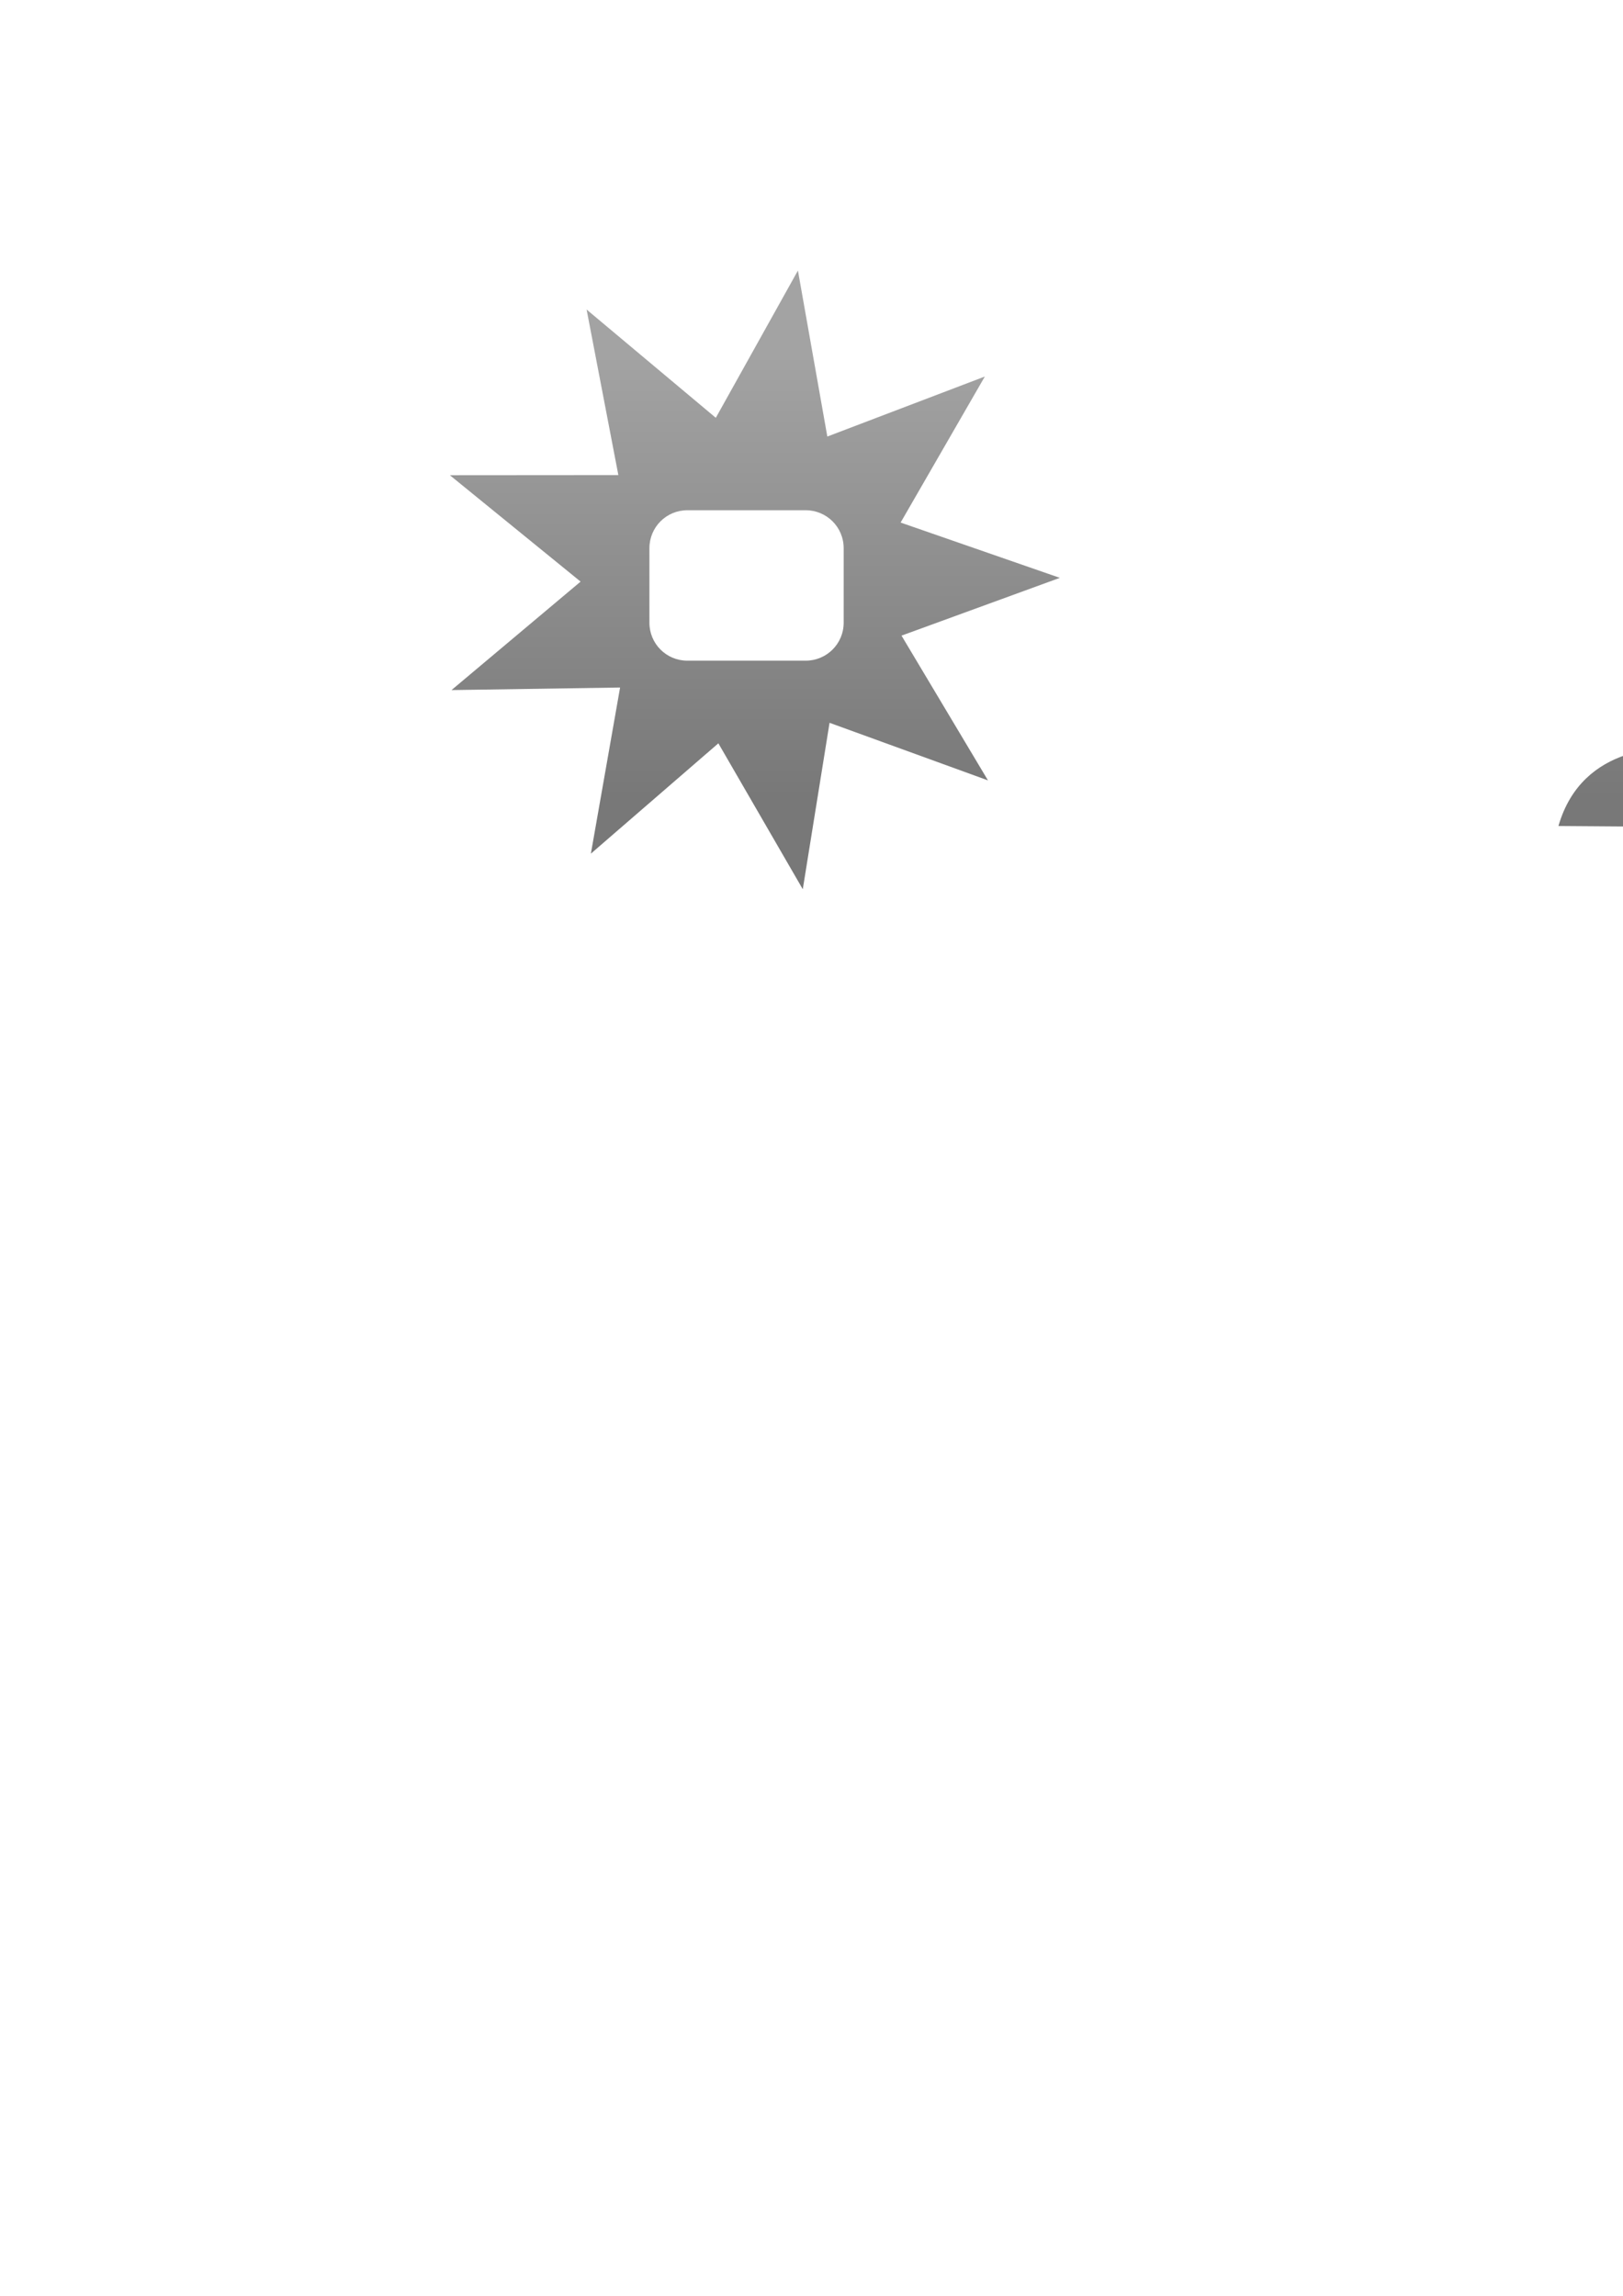 <?xml version="1.0" encoding="UTF-8" standalone="no"?>
<!-- Created with Inkscape (http://www.inkscape.org/) -->

<svg
   xmlns:dc="http://purl.org/dc/elements/1.1/"
   xmlns:cc="http://creativecommons.org/ns#"
   xmlns:rdf="http://www.w3.org/1999/02/22-rdf-syntax-ns#"
   xmlns:svg="http://www.w3.org/2000/svg"
   xmlns="http://www.w3.org/2000/svg"
   xmlns:xlink="http://www.w3.org/1999/xlink"
   xmlns:sodipodi="http://sodipodi.sourceforge.net/DTD/sodipodi-0.dtd"
   xmlns:inkscape="http://www.inkscape.org/namespaces/inkscape"
   width="210mm"
   height="297mm"
   id="svg2"
   version="1.1"
   inkscape:version="0.46+devel r21939"
   sodipodi:docname="menu_icons.svg"
   inkscape:output_extension="org.inkscape.output.svg.inkscape">
  <defs
     id="defs4">
    <marker
       inkscape:stockid="Arrow1Send"
       orient="auto"
       refY="0.0"
       refX="0.0"
       id="Arrow1Send"
       style="overflow:visible;">
      <path
         id="path1125"
         d="M 0.0,0.0 L 5.0,-5.0 L -12.5,0.0 L 5.0,5.0 L 0.0,0.0 z "
         style="fill-rule:evenodd;stroke:#000000;stroke-width:1.0pt;marker-start:none;"
         transform="scale(0.2) rotate(180) translate(6,0)" />
    </marker>
    <marker
       inkscape:stockid="Arrow1Mend"
       orient="auto"
       refY="0.0"
       refX="0.0"
       id="Arrow1Mend"
       style="overflow:visible;">
      <path
         id="path1119"
         d="M 0.0,0.0 L 5.0,-5.0 L -12.5,0.0 L 5.0,5.0 L 0.0,0.0 z "
         style="fill-rule:evenodd;stroke:#000000;stroke-width:1.0pt;marker-start:none;"
         transform="scale(0.4) rotate(180) translate(10,0)" />
    </marker>
    <inkscape:path-effect
       effect="spiro"
       id="path-effect1021"
       is_visible="true" />
    <inkscape:path-effect
       effect="spiro"
       id="path-effect956"
       is_visible="true" />
    <inkscape:path-effect
       effect="spiro"
       id="path-effect927"
       is_visible="true" />
    <linearGradient
       id="linearGradient900"
       inkscape:collect="always">
      <stop
         id="stop902"
         offset="0"
         style="stop-color:#787878;stop-opacity:1" />
      <stop
         id="stop904"
         offset="1"
         style="stop-color:#a3a3a3;stop-opacity:1" />
    </linearGradient>
    <inkscape:perspective
       sodipodi:type="inkscape:persp3d"
       inkscape:vp_x="0 : 526.18109 : 1"
       inkscape:vp_y="0 : 1000 : 0"
       inkscape:vp_z="744.09448 : 526.18109 : 1"
       inkscape:persp3d-origin="372.04724 : 350.78739 : 1"
       id="perspective10" />
    <linearGradient
       inkscape:collect="always"
       xlink:href="#linearGradient900"
       id="linearGradient261"
       gradientUnits="userSpaceOnUse"
       gradientTransform="translate(36.147,-18.183)"
       x1="342.857"
       y1="406.648"
       x2="342.857"
       y2="190.708" />
    <filter
       id="filter263"
       inkscape:label="android"
       inkscape:menu="Shadows and Glows"
       inkscape:menu-tooltip="Adds a colorizable drop shadow inside"
       height="1.2"
       y="-0.1"
       width="1.2"
       x="-0.1">
      <feGaussianBlur
         id="feGaussianBlur265"
         stdDeviation="8"
         result="result8" />
      <feOffset
         id="feOffset267"
         dx="0"
         dy="11"
         result="result11" />
      <feComposite
         id="feComposite269"
         in2="result11"
         result="result6"
         in="SourceGraphic"
         operator="in" />
      <feFlood
         id="feFlood271"
         result="result10"
         in="result6"
         flood-opacity="1"
         flood-color="rgb(41,41,41)" />
      <feBlend
         id="feBlend273"
         in2="result10"
         blend="normal"
         mode="normal"
         in="result6"
         result="result12" />
      <feComposite
         id="feComposite275"
         in2="SourceGraphic"
         result="fbSourceGraphic"
         operator="in" />
      <feColorMatrix
         result="fbSourceGraphicAlpha"
         in="fbSourceGraphic"
         values="0 0 0 -1 0 0 0 0 -1 0 0 0 0 -1 0 0 0 0 1 0"
         id="feColorMatrix114" />
      <feGaussianBlur
         id="feGaussianBlur116"
         stdDeviation="5"
         result="result8"
         in="fbSourceGraphic" />
      <feOffset
         id="feOffset118"
         dx="0"
         dy="-10"
         result="result11" />
      <feComposite
         id="feComposite120"
         in2="result11"
         result="result6"
         in="fbSourceGraphic"
         operator="in" />
      <feFlood
         id="feFlood122"
         result="result10"
         in="result6"
         flood-opacity="1"
         flood-color="rgb(215,215,215)" />
      <feBlend
         id="feBlend124"
         in2="result10"
         blend="normal"
         mode="normal"
         in="result6"
         result="result13" />
      <feComposite
         id="feComposite126"
         in2="fbSourceGraphic"
         result="result2"
         operator="in" />
    </filter>
    <inkscape:perspective
       id="perspective914"
       inkscape:persp3d-origin="0.5 : 0.33333333 : 1"
       inkscape:vp_z="1 : 0.5 : 1"
       inkscape:vp_y="0 : 1000 : 0"
       inkscape:vp_x="0 : 0.5 : 1"
       sodipodi:type="inkscape:persp3d" />
    <inkscape:perspective
       id="perspective939"
       inkscape:persp3d-origin="0.5 : 0.33333333 : 1"
       inkscape:vp_z="1 : 0.5 : 1"
       inkscape:vp_y="0 : 1000 : 0"
       inkscape:vp_x="0 : 0.5 : 1"
       sodipodi:type="inkscape:persp3d" />
    <linearGradient
       inkscape:collect="always"
       xlink:href="#linearGradient900"
       id="linearGradient976"
       x1="895.448"
       y1="396.496"
       x2="899.256"
       y2="157.925"
       gradientUnits="userSpaceOnUse"
       gradientTransform="translate(18,0)" />
    <linearGradient
       inkscape:collect="always"
       xlink:href="#linearGradient900"
       id="linearGradient1008"
       gradientUnits="userSpaceOnUse"
       gradientTransform="translate(402.411,-5.196)"
       x1="895.448"
       y1="396.496"
       x2="899.256"
       y2="157.925" />
    <linearGradient
       inkscape:collect="always"
       xlink:href="#linearGradient900"
       id="linearGradient1030"
       gradientUnits="userSpaceOnUse"
       gradientTransform="translate(782.411,-5.196)"
       x1="895.448"
       y1="396.496"
       x2="899.256"
       y2="157.925" />
    <inkscape:perspective
       id="perspective1041"
       inkscape:persp3d-origin="0.5 : 0.33333333 : 1"
       inkscape:vp_z="1 : 0.5 : 1"
       inkscape:vp_y="0 : 1000 : 0"
       inkscape:vp_x="0 : 0.5 : 1"
       sodipodi:type="inkscape:persp3d" />
    <linearGradient
       inkscape:collect="always"
       xlink:href="#linearGradient900"
       id="linearGradient1065"
       gradientUnits="userSpaceOnUse"
       gradientTransform="translate(2.411,-5.196)"
       x1="895.448"
       y1="396.496"
       x2="899.256"
       y2="157.925" />
    <linearGradient
       inkscape:collect="always"
       xlink:href="#linearGradient900"
       id="linearGradient1865"
       gradientUnits="userSpaceOnUse"
       gradientTransform="translate(1162.415,-5.207)"
       x1="895.448"
       y1="396.496"
       x2="899.256"
       y2="157.925" />
    <linearGradient
       inkscape:collect="always"
       xlink:href="#linearGradient900"
       id="linearGradient80"
       gradientUnits="userSpaceOnUse"
       gradientTransform="translate(2135.244,7.071)"
       x1="342.857"
       y1="406.648"
       x2="342.857"
       y2="190.708" />
    <linearGradient
       inkscape:collect="always"
       xlink:href="#linearGradient900"
       id="linearGradient86"
       gradientUnits="userSpaceOnUse"
       gradientTransform="translate(2148.16,-26.93)"
       x1="895.448"
       y1="396.496"
       x2="899.256"
       y2="157.925" />
    <linearGradient
       inkscape:collect="always"
       xlink:href="#linearGradient900"
       id="linearGradient90"
       gradientUnits="userSpaceOnUse"
       gradientTransform="translate(1897.785,-113.868)"
       x1="895.448"
       y1="396.496"
       x2="899.256"
       y2="157.925" />
    <linearGradient
       inkscape:collect="always"
       xlink:href="#linearGradient900"
       id="linearGradient94"
       gradientUnits="userSpaceOnUse"
       gradientTransform="translate(1897.785,-113.868)"
       x1="895.448"
       y1="396.496"
       x2="899.256"
       y2="157.925" />
    <linearGradient
       inkscape:collect="always"
       xlink:href="#linearGradient900"
       id="linearGradient96"
       gradientUnits="userSpaceOnUse"
       gradientTransform="matrix(0.8,0,0,0.8,2248.253,56.157)"
       x1="342.857"
       y1="406.648"
       x2="342.857"
       y2="190.708" />
    <linearGradient
       inkscape:collect="always"
       xlink:href="#linearGradient900"
       id="linearGradient99"
       gradientUnits="userSpaceOnUse"
       gradientTransform="matrix(0.8,0,0,0.8,2168.253,79.014)"
       x1="342.857"
       y1="406.648"
       x2="342.857"
       y2="190.708" />
  </defs>
  <sodipodi:namedview
     id="base"
     pagecolor="#ffffff"
     bordercolor="#666666"
     borderopacity="1.0"
     inkscape:pageopacity="0.0"
     inkscape:pageshadow="2"
     inkscape:zoom="0.7"
     inkscape:cx="2393.8907"
     inkscape:cy="743.13802"
     inkscape:document-units="px"
     inkscape:current-layer="layer3"
     showgrid="false"
     inkscape:window-width="1920"
     inkscape:window-height="1152"
     inkscape:window-x="1280"
     inkscape:window-y="25"
     inkscape:window-maximized="1"
     showborder="false"
     showguides="false"
     inkscape:guide-bbox="true"
     inkscape:snap-global="false">
    <sodipodi:guide
       orientation="1,0"
       position="899.286,910"
       id="guide958" />
    <sodipodi:guide
       orientation="1,0"
       position="859.286,910.714"
       id="guide960" />
    <sodipodi:guide
       orientation="1,0"
       position="940,908.571"
       id="guide962" />
    <sodipodi:guide
       orientation="1,0"
       position="800,830.714"
       id="guide964" />
    <sodipodi:guide
       orientation="1,0"
       position="1000,835.714"
       id="guide966" />
    <inkscape:grid
       type="xygrid"
       id="grid968"
       empspacing="5"
       visible="true"
       enabled="true"
       snapvisiblegridlinesonly="true"
       spacingx="5px"
       spacingy="5px" />
  </sodipodi:namedview>
  <g
     inkscape:label="Calque 1"
     inkscape:groupmode="layer"
     id="layer1"
     style="display:inline">
    <path
       id="path259"
       d="m 390.21,131.286 -40.156,72 -63.188,-52.938 15.531,80.938 -82.406,0.062 63.938,52.031 -63.125,53.031 82.438,-1.25 -14.281,81.219 62.344,-53.938 41.281,71.344 13.094,-81.375 77.469,28.156 -42.281,-70.781 77.438,-28.25 -77.875,-27.031 41.188,-71.406 -77.031,29.344 -14.375,-81.156 z m -54.062,117.188 57.844,0 c 10.289,0 18.594,8.274 18.594,18.562 l 0,36.438 c 0,10.289 -8.305,18.562 -18.594,18.562 l -57.844,0 c -10.289,0 -18.562,-8.274 -18.562,-18.562 l 0,-36.438 c 0,-10.289 8.274,-18.562 18.562,-18.562 z"
       style="fill:url(#linearGradient261);fill-opacity:1;stroke:none;filter:url(#filter263)" />
    <path
       style="fill:url(#linearGradient1065);fill-opacity:1;fill-rule:nonzero;stroke:none;filter:url(#filter263)"
       d="m 901.098,145.272 c -52.373,0.388 -65.73,32.257 -66.25,97.938 -3.055,-2.288 -6.015,-3.159 -7.531,0.219 -2.102,4.683 0.108,15.637 2.688,24.656 1.904,6.657 0.885,12.246 8.656,13.469 4.82,20.81 13.894,38.511 25.625,50.594 -3.099,16.447 -11.786,32.776 -36.062,32.156 -12.779,-0.326 -54.358,-2.07 -66.094,38.562 104.223,0.714 184.978,1.862 273.812,-0.281 -10.492,-38.571 -45.732,-37.428 -70.687,-38.281 -17.69,-0.605 -24.864,-16.714 -27.719,-31.781 11.697,-11.873 20.783,-29.304 25.719,-49.844 6.661,-0.597 6.525,-8.338 9.156,-16.062 2.798,-8.214 2.436,-20.696 0.688,-24.625 -1.085,-2.438 -2.711,-1.972 -5.625,0 0.934,-66.773 -17.235,-97.082 -66.375,-96.719 z m -31.844,91.562 c 5.246,0.03 16.908,3.125 16.781,7 -0.209,2.038 -4.287,5.31 -16.156,5.562 -11.869,0.253 -16.297,-6.453 -16.156,-8.094 0.146,-1.704 6.789,-4.518 15.531,-4.469 z m 61.281,0 c 8.743,-0.049 15.259,2.323 15.531,4.469 0.304,2.394 -4.287,8.346 -16.156,8.094 -11.869,-0.253 -16.126,-2.899 -16.156,-5.562 0.587,-3.607 11.536,-6.97 16.781,-7 z m -55.688,67.875 47.5,0 c 0,0 -1.787,13.38 -23,12.875 -21.213,-0.505 -24.753,-12.117 -24.5,-12.875 z"
       id="path925"
       sodipodi:nodetypes="ccssccsccsccssccccszcczsccccsc" />
    <path
       style="fill:url(#linearGradient1008);fill-opacity:1;fill-rule:nonzero;stroke:none;filter:url(#filter263)"
       d="m 1301.098,145.272 c -52.373,0.388 -65.73,32.257 -66.25,97.938 -3.054,-2.288 -6.015,-3.159 -7.531,0.219 -2.101,4.683 0.108,15.637 2.688,24.656 1.904,6.657 0.885,12.246 8.656,13.469 4.82,20.81 13.894,38.511 25.625,50.594 -3.099,16.447 -11.786,32.776 -36.062,32.156 -12.779,-0.326 -54.358,-2.07 -66.094,38.562 104.223,0.714 184.978,1.862 273.812,-0.281 -10.492,-38.571 -45.732,-37.428 -70.687,-38.281 -17.69,-0.605 -24.864,-16.714 -27.719,-31.781 11.697,-11.873 20.782,-29.304 25.719,-49.844 6.661,-0.597 6.525,-8.338 9.156,-16.062 2.798,-8.214 2.436,-20.696 0.688,-24.625 -1.085,-2.438 -2.711,-1.972 -5.625,0 0.934,-66.773 -17.235,-97.082 -66.375,-96.719 z m 0.656,56.5 c 12.505,1.6e-4 22.518,3.283 30.062,9.875 7.611,6.592 11.437,15.288 11.438,26.094 -6e-4,5.165 -1.241,10.092 -3.688,14.781 -2.446,4.621 -6.728,9.874 -12.844,15.719 l -8.969,8.75 c -3.194,3.194 -5.454,5.728 -6.813,7.562 -1.291,1.767 -2.206,3.489 -2.75,5.188 -0.407,1.427 -0.733,3.149 -0.937,5.188 -0.204,2.039 -0.313,4.841 -0.313,8.375 l 0,12.531 -19.437,0 0,-15.688 c -6e-4,-6.864 0.941,-12.52 2.844,-16.938 1.903,-4.417 5.915,-9.53 12.031,-15.375 l 9.156,-9.094 c 3.874,-3.602 6.676,-6.993 8.375,-10.188 1.767,-3.194 2.656,-6.451 2.656,-9.781 0,-6.048 -2.264,-10.95 -6.75,-14.688 -4.417,-3.738 -10.285,-5.594 -17.625,-5.594 -5.369,1.6e-4 -11.103,1.184 -17.219,3.562 -6.049,2.379 -12.376,5.853 -18.969,10.406 l 0,-19.188 c 6.388,-3.874 12.851,-6.753 19.375,-8.656 6.592,-1.903 13.375,-2.844 20.375,-2.844 z m -14.875,129.031 20.687,0 0,25.906 -20.687,0 0,-25.906 z"
       id="path978" />
    <g
       style="font-size:40px;font-style:normal;font-weight:normal;fill:#000000;fill-opacity:1;stroke:none;font-family:Bitstream Vera Sans"
       id="flowRoot982"
       transform="matrix(5.219,0,0,5.219,-6339.977,-809.951)" />
    <path
       style="fill:url(#linearGradient1030);fill-opacity:1;fill-rule:nonzero;stroke:none;filter:url(#filter263)"
       d="m 1681.098,145.272 c -52.373,0.388 -65.73,32.257 -66.25,97.938 -3.054,-2.288 -6.015,-3.159 -7.531,0.219 -2.101,4.683 0.107,15.637 2.688,24.656 1.904,6.657 0.885,12.246 8.656,13.469 4.82,20.81 13.894,38.511 25.625,50.594 -3.099,16.447 -11.786,32.776 -36.062,32.156 -12.779,-0.326 -54.358,-2.07 -66.094,38.562 104.223,0.714 184.978,1.862 273.812,-0.281 -10.492,-38.571 -45.732,-37.428 -70.687,-38.281 -17.69,-0.605 -24.864,-16.714 -27.719,-31.781 11.697,-11.873 20.782,-29.304 25.719,-49.844 6.66,-0.597 6.525,-8.338 9.156,-16.062 2.798,-8.214 2.436,-20.696 0.688,-24.625 -1.085,-2.438 -2.711,-1.972 -5.625,0 0.934,-66.773 -17.235,-97.082 -66.375,-96.719 z m 26.656,60.142 c 14.201,0 25.719,16.063 25.719,30.264 0,14.202 -11.517,25.688 -25.719,25.688 -14.202,0 -25.688,-11.486 -25.688,-25.688 0,-14.202 11.486,-30.264 25.688,-30.264 z m -55.541,11.291 c 9.739,0 20.064,9.775 20.064,19.514 0,9.738 -7.902,18.183 -17.625,17.625 -18.667,-1.071 -22.268,-11.458 -22.268,-21.196 0,-9.738 10.091,-15.942 19.829,-15.942 z m 64.573,81.009 c 0,0 -9.063,29.003 -39.786,27.897 -21.375,-0.788 -31.122,-20.274 -32.969,-30.274 l 72.755,2.376 z"
       id="path1011"
       sodipodi:nodetypes="ccssccsccsccsscccsssccsssccscc" />
    <path
       style="fill:url(#linearGradient1865);fill-opacity:1;fill-rule:nonzero;stroke:none;filter:url(#filter263)"
       d="m 2061.098,145.272 c -52.373,0.388 -65.73,32.257 -66.25,97.938 -3.054,-2.288 -6.015,-3.159 -7.531,0.219 -2.102,4.683 0.108,15.637 2.688,24.656 1.904,6.657 0.885,12.246 8.656,13.469 4.82,20.81 13.894,38.511 25.625,50.594 -3.099,16.447 -11.786,32.776 -36.063,32.156 -12.779,-0.326 -54.358,-2.07 -66.094,38.562 104.223,0.714 184.978,1.862 273.812,-0.281 -10.492,-38.571 -45.732,-37.428 -70.688,-38.281 -17.69,-0.605 -24.864,-16.714 -27.719,-31.781 11.697,-11.873 20.783,-29.304 25.719,-49.844 6.661,-0.597 6.525,-8.338 9.156,-16.062 2.798,-8.214 2.436,-20.696 0.687,-24.625 -1.085,-2.438 -2.711,-1.972 -5.625,0 0.934,-66.773 -17.235,-97.082 -66.375,-96.719 z m 3.156,53.812 c 2.35,0.037 4.741,0.266 7.125,0.688 17.796,3.145 31.348,16.531 35.688,33 l 9.094,-1.719 3.125,-0.594 -1.531,2.812 -13.188,24 -0.812,1.5 -1.375,-1 -23.844,-17.094 -2.875,-2.031 3.469,-0.656 10.5,-1.969 c -2.893,-9.453 -10.858,-16.928 -21.344,-18.781 -12.543,-2.217 -24.45,4.366 -29.5,15.375 l -14.219,-11 c 8.063,-13.907 23.24,-22.787 39.688,-22.531 z m -42.969,27.875 1.375,0.969 23.844,17.094 2.875,2.062 -3.469,0.625 -10.5,1.969 c 2.89,9.459 10.853,16.927 21.344,18.781 12.543,2.217 24.45,-4.335 29.5,-15.344 l 14.219,10.969 c -9.215,15.893 -27.741,25.215 -46.812,21.844 -17.8,-3.146 -31.352,-16.525 -35.688,-33 l -9.094,1.719 -3.125,0.594 1.531,-2.812 13.187,-24 0.813,-1.469 z"
       id="path1101" />
    <path
       style="fill:url(#linearGradient99);fill-opacity:1;stroke:none;filter:url(#filter263)"
       d="m 2692.438,109.482 c -20.355,0.291 -40.393,7.189 -56.969,20.031 l 18.875,35.625 c 19.448,-18.32 48.731,-21.277 71.781,-5.406 19.27,13.268 28.729,35.931 26.406,58.156 l -22.562,-5.344 -7.438,-1.75 3.969,6.781 32.812,56.906 1.875,3.312 2.906,-2.375 46.719,-37.969 5.469,-4.469 -6.719,-1.562 -19.562,-4.625 c 5.441,-38.091 -10.078,-78.046 -42.781,-100.562 -4.381,-3.016 -8.952,-5.657 -13.594,-7.844 -13.199,-6.218 -27.261,-9.105 -41.188,-8.906 z m -72.438,65.75 -40,40 20,0 0,40 -40,0 0,-20 -40,40 40,40 0,-20 40,0 0,40 -20,0 40,40 40,-40 -20,0 0,-40 40,0 0,20 40,-40 -40,-40 0,20 -40,0 0,-40 20,0 -40,-40 z m -140.219,99.531 -2.844,2.469 -45.625,39.312 -5.312,4.625 6.781,1.375 19.656,4.031 c -4.34,38.232 12.348,77.718 45.688,99.281 4.466,2.889 9.079,5.386 13.781,7.438 32.918,14.363 70.531,8.488 97.813,-13.938 l -19.875,-35.062 c -18.912,18.874 -48.126,22.699 -71.625,7.5 -19.645,-12.706 -29.743,-35.123 -28.063,-57.406 l 22.688,4.719 7.531,1.531 -4.188,-6.688 -34.438,-55.938 -1.969,-3.25 z"
       id="path78"
       transform="matrix(0.909,0,0,0.909,76.228,25.051)" />
  </g>
  <g
     inkscape:groupmode="layer"
     id="layer3"
     inkscape:label="export"
     style="display:none">
    <rect
       style="fill:none;stroke:#000000;stroke-width:0.806;display:inline"
       id="rect1859"
       width="351.727"
       height="351.727"
       x="723.172"
       y="98.681"
       ry="0"
       inkscape:export-filename="/home/steren/workspace/test/RemixThem/res/drawable/ic_menu_reset.png"
       inkscape:export-xdpi="12.254167"
       inkscape:export-ydpi="12.254167" />
    <rect
       ry="0"
       y="98.681"
       x="1123.172"
       height="351.727"
       width="351.727"
       id="rect1867"
       style="fill:none;stroke:#000000;stroke-width:0.806;display:inline"
       inkscape:export-filename="/home/steren/workspace/test/RemixThem/res/drawable/ic_menu_shuffle.png"
       inkscape:export-xdpi="12.254169"
       inkscape:export-ydpi="12.254169" />
    <rect
       style="fill:none;stroke:#000000;stroke-width:0.806;display:inline"
       id="rect1869"
       width="351.727"
       height="351.727"
       x="1503.172"
       y="98.681"
       ry="0"
       inkscape:export-filename="/home/steren/workspace/test/RemixThem/res/drawable/ic_menu_ugly.png"
       inkscape:export-xdpi="12.254169"
       inkscape:export-ydpi="12.254169" />
    <rect
       ry="0"
       y="98.681"
       x="1883.172"
       height="351.727"
       width="351.727"
       id="rect1871"
       style="fill:none;stroke:#000000;stroke-width:0.806;display:inline"
       inkscape:export-filename="/home/steren/workspace/test/RemixThem/res/drawable/ic_menu_change.png"
       inkscape:export-xdpi="12.254169"
       inkscape:export-ydpi="12.254169" />
    <rect
       inkscape:export-ydpi="12.25"
       inkscape:export-xdpi="12.25"
       inkscape:export-filename="/home/steren/workspace/test/RemixThem/res/drawable/ic_menu_edit.png"
       style="fill:none;stroke:#000000;stroke-width:0.806;display:inline"
       id="rect101"
       width="351.727"
       height="351.727"
       x="2283.172"
       y="98.681"
       ry="0" />
  </g>
  <g
     inkscape:groupmode="layer"
     id="layer2"
     inkscape:label="originals"
     style="display:none">
    <g
       transform="matrix(5.219,0,0,5.219,-6339.977,-809.951)"
       id="g999"
       style="font-size:40px;font-style:normal;font-weight:normal;fill:#000000;fill-opacity:1;stroke:none;font-family:Bitstream Vera Sans">
      <path
         id="path1001"
         d="m 1453.168,219.565 3.965,0 0,4.961 -3.965,0 0,-4.961 m 3.848,-2.871 -3.73,0 0,-3.008 c -10e-5,-1.315 0.182,-2.396 0.547,-3.242 0.365,-0.846 1.133,-1.829 2.305,-2.949 l 1.758,-1.738 c 0.742,-0.69 1.276,-1.341 1.602,-1.953 0.339,-0.612 0.508,-1.237 0.508,-1.875 0,-1.159 -0.43,-2.096 -1.289,-2.812 -0.846,-0.716 -1.973,-1.074 -3.379,-1.074 -1.029,3e-5 -2.129,0.228 -3.301,0.684 -1.159,0.456 -2.37,1.12 -3.633,1.992 l 0,-3.672 c 1.224,-0.742 2.461,-1.296 3.711,-1.66 1.263,-0.365 2.565,-0.547 3.906,-0.547 2.396,3e-5 4.316,0.632 5.762,1.895 1.458,1.263 2.187,2.93 2.188,5 -1e-4,0.99 -0.234,1.934 -0.703,2.832 -0.469,0.885 -1.289,1.888 -2.461,3.008 l -1.719,1.68 c -0.612,0.612 -1.048,1.094 -1.309,1.445 -0.247,0.339 -0.423,0.671 -0.527,0.996 -0.078,0.273 -0.137,0.605 -0.176,0.996 -0.039,0.391 -0.059,0.924 -0.059,1.602 l 0,2.402" />
    </g>
    <path
       sodipodi:nodetypes="csssccsssccssscccsccsc"
       d="m 976.098,252.178 c 7.694,-5.357 10.842,-8.929 12.591,-5 1.749,3.929 2.099,16.429 -0.699,24.643 -2.798,8.214 -2.448,16.429 -10.492,16.071 -8.044,-0.357 -1.399,-34.643 -1.399,-35.714 z m 6.867,0.316 c 0,56.347 -29.673,102.025 -66.278,102.025 -36.604,0 -66.278,-45.678 -66.278,-102.025 0,-68.469 12.822,-101.63 66.278,-102.025 50.428,-0.373 68.256,31.536 66.278,102.025 z m -122.701,6.296 c -14.689,17.857 37.236,28.506 -2.688,28.214 -11.44,-0.085 -9.837,-6.232 -11.979,-13.722 -2.58,-9.02 -4.791,-19.988 -2.69,-24.67 3.847,-8.571 17.008,10.179 17.357,10.179 z m 21.334,54.286 69.874,-1.429 c 0,0 -4.106,56.712 29.378,57.857 24.956,0.853 60.2,-0.296 70.692,38.276 -88.834,2.143 -169.585,1.01 -273.808,0.296 11.736,-40.633 53.312,-38.897 66.091,-38.571 37.508,0.957 37.772,-38.571 37.772,-56.429 z"
       style="opacity:0.6;fill:url(#linearGradient976);fill-opacity:1;fill-rule:nonzero;stroke:none;display:inline;filter:url(#filter263)"
       id="path1051" />
    <g
       style="display:inline"
       transform="translate(88.571,2.857)"
       id="g1831">
      <path
         style="font-size:medium;font-style:normal;font-variant:normal;font-weight:normal;font-stretch:normal;text-indent:0;text-align:start;text-decoration:none;line-height:normal;letter-spacing:normal;word-spacing:normal;text-transform:none;direction:ltr;block-progression:tb;writing-mode:lr-tb;text-anchor:start;color:#000000;fill:#000000;fill-opacity:1;fill-rule:evenodd;stroke:none;stroke-width:8.165pt;marker:none;visibility:visible;display:inline;overflow:visible;enable-background:accumulate;font-family:Bitstream Vera Sans;-inkscape-font-specification:Bitstream Vera Sans"
         d="m 2518.219,403.438 -10.094,3.812 -119.219,44.844 -11.187,4.219 10.781,5.156 89.469,42.844 5.187,2.5 1.844,-5.438 29.75,-87.719 3.469,-10.219 z"
         id="path1833"
         sodipodi:nodetypes="cccccccccc" />
      <path
         sodipodi:nodetypes="cscccs"
         style="font-size:medium;font-style:normal;font-variant:normal;font-weight:normal;font-stretch:normal;text-indent:0;text-align:start;text-decoration:none;line-height:normal;letter-spacing:normal;word-spacing:normal;text-transform:none;direction:ltr;block-progression:tb;writing-mode:lr-tb;text-anchor:start;color:#000000;fill:#000000;fill-opacity:1;stroke:none;stroke-width:60;marker:none;visibility:visible;display:inline;overflow:visible;enable-background:accumulate;font-family:Bitstream Vera Sans;-inkscape-font-specification:Bitstream Vera Sans"
         d="m 2251.319,457.938 c 10.341,-39.649 46.122,-68.532 89.212,-68.532 49.594,0 89.475,38.259 92.063,87.156 l 60.062,0 c -2.696,-81.398 -70.102,-147.156 -152.125,-147.156 -65.52,0 -121.733,41.96 -143.075,100.334"
         id="path1835" />
    </g>
    <g
       style="display:inline"
       transform="matrix(-1,0,0,-1,4761.389,959.076)"
       id="g1837">
      <path
         sodipodi:nodetypes="cccccccccc"
         id="path1839"
         d="m 2518.219,403.438 -10.094,3.812 -119.219,44.844 -11.187,4.219 10.781,5.156 89.469,42.844 5.187,2.5 1.844,-5.438 29.75,-87.719 3.469,-10.219 z"
         style="font-size:medium;font-style:normal;font-variant:normal;font-weight:normal;font-stretch:normal;text-indent:0;text-align:start;text-decoration:none;line-height:normal;letter-spacing:normal;word-spacing:normal;text-transform:none;direction:ltr;block-progression:tb;writing-mode:lr-tb;text-anchor:start;color:#000000;fill:#000000;fill-opacity:1;fill-rule:evenodd;stroke:none;stroke-width:8.165pt;marker:none;visibility:visible;display:inline;overflow:visible;enable-background:accumulate;font-family:Bitstream Vera Sans;-inkscape-font-specification:Bitstream Vera Sans" />
      <path
         id="path1841"
         d="m 2251.319,457.938 c 10.341,-39.649 46.122,-68.532 89.212,-68.532 49.594,0 89.475,38.259 92.063,87.156 l 60.062,0 c -2.696,-81.398 -70.102,-147.156 -152.125,-147.156 -65.52,0 -121.733,41.96 -143.075,100.334"
         style="font-size:medium;font-style:normal;font-variant:normal;font-weight:normal;font-stretch:normal;text-indent:0;text-align:start;text-decoration:none;line-height:normal;letter-spacing:normal;word-spacing:normal;text-transform:none;direction:ltr;block-progression:tb;writing-mode:lr-tb;text-anchor:start;color:#000000;fill:#000000;fill-opacity:1;stroke:none;stroke-width:60;marker:none;visibility:visible;display:inline;overflow:visible;enable-background:accumulate;font-family:Bitstream Vera Sans;-inkscape-font-specification:Bitstream Vera Sans"
         sodipodi:nodetypes="cscccs" />
    </g>
  </g>
</svg>
